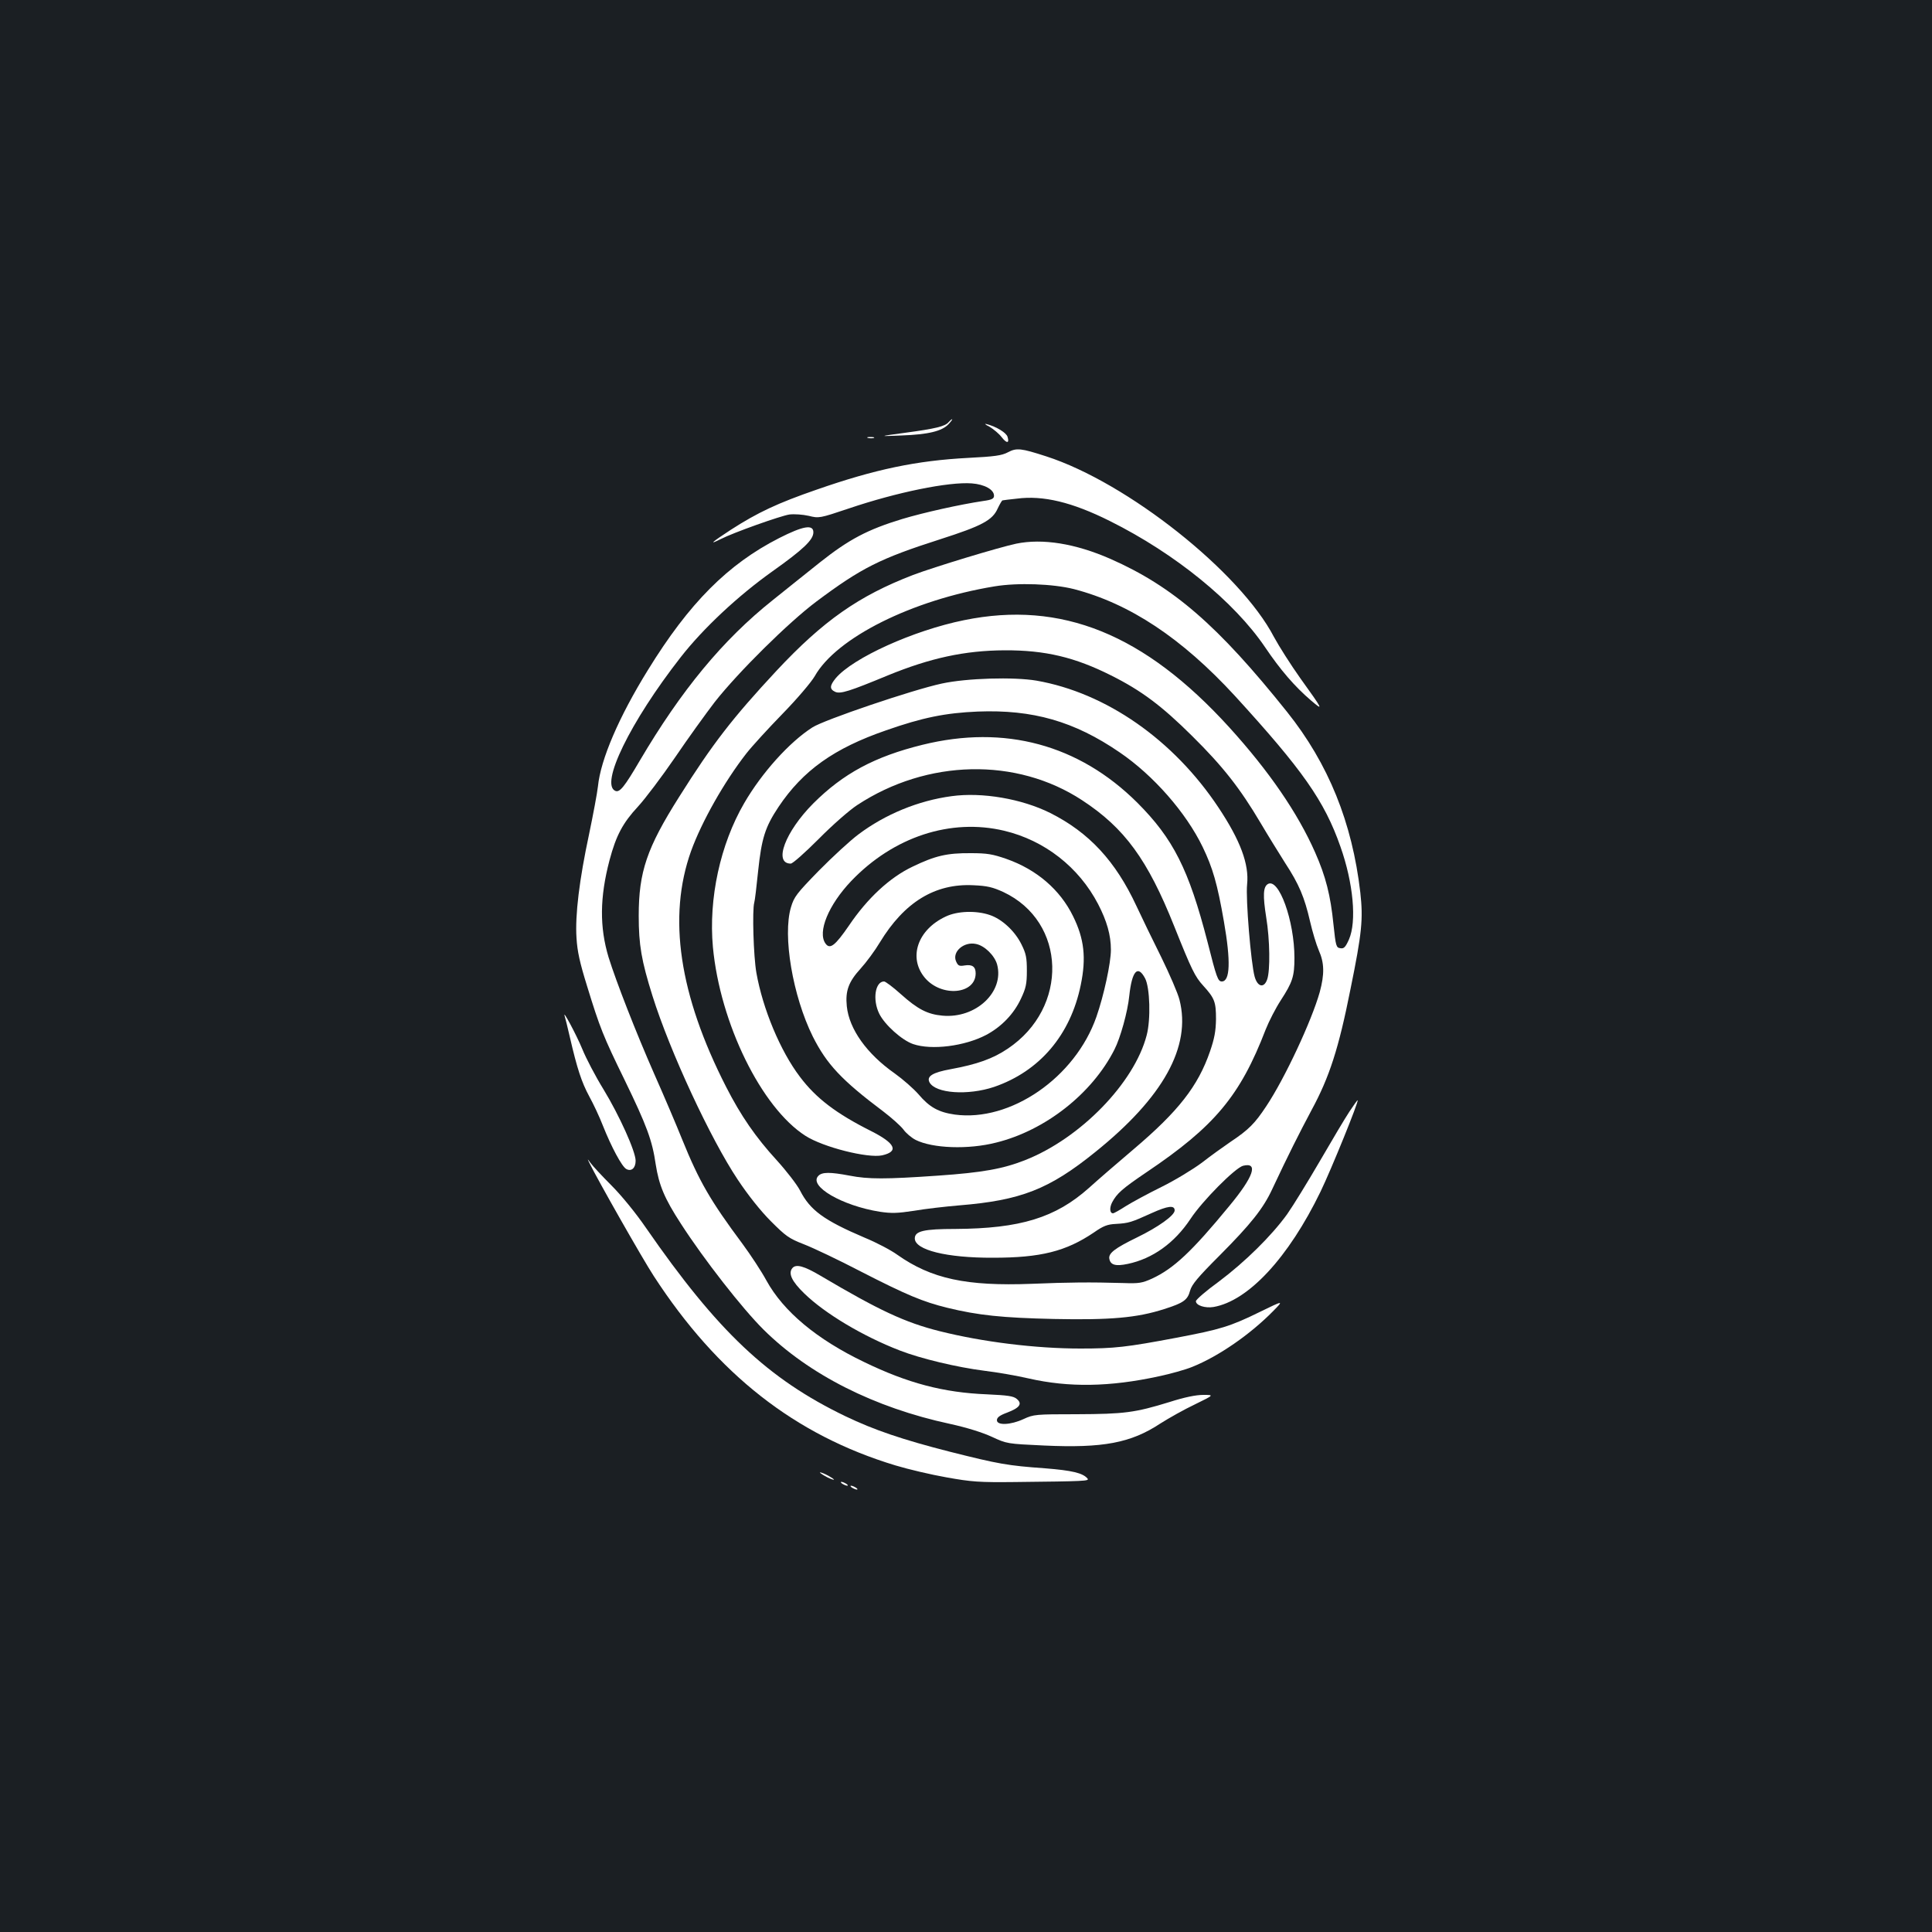 <?xml version="1.0" standalone="no"?>
<!DOCTYPE svg PUBLIC "-//W3C//DTD SVG 20010904//EN"
 "http://www.w3.org/TR/2001/REC-SVG-20010904/DTD/svg10.dtd">
<svg version="1.0" xmlns="http://www.w3.org/2000/svg"
 width="1000pt" height="1000pt" viewBox="0 0 1000 1000"
 preserveAspectRatio="xMidYMid meet">
<rect width="100%" height="100%" fill="#1b1f23"/>
<g transform="translate(0,1000) scale(0.1,-0.1)"
fill="#ffffff" stroke="none">
<path d="M4910 7815 c-18 -22 -69 -34 -225 -55 -140 -19 -140 -19 -19 -14 138
5 210 22 244 59 13 14 21 25 18 25 -3 0 -11 -7 -18 -15z"/>
<path d="M5122 7791 c20 -12 48 -35 62 -53 26 -34 42 -34 31 1 -6 21 -57 52
-105 65 -17 5 -14 0 12 -13z"/>
<path d="M4493 7733 c9 -2 23 -2 30 0 6 3 -1 5 -18 5 -16 0 -22 -2 -12 -5z"/>
<path d="M5217 7659 c-32 -17 -69 -22 -205 -29 -268 -14 -483 -59 -784 -164
-203 -70 -307 -119 -445 -208 -98 -64 -118 -81 -54 -49 66 34 311 121 357 128
26 3 69 0 100 -7 53 -13 55 -13 207 38 248 84 517 139 637 130 66 -5 115 -32
115 -64 0 -15 -11 -21 -55 -27 -121 -18 -309 -60 -419 -93 -181 -55 -277 -106
-426 -224 -71 -57 -182 -145 -245 -196 -259 -206 -474 -467 -689 -832 -79
-135 -103 -164 -125 -156 -83 32 76 358 337 692 117 150 297 318 474 444 162
115 213 164 213 203 0 42 -53 33 -177 -30 -265 -135 -466 -336 -680 -684 -149
-241 -244 -461 -258 -601 -4 -36 -25 -147 -46 -248 -50 -233 -73 -419 -65
-537 4 -69 17 -128 55 -250 66 -215 83 -258 194 -485 114 -235 143 -312 161
-437 17 -108 45 -176 131 -308 118 -183 317 -438 427 -547 235 -233 574 -404
965 -488 87 -19 167 -44 217 -67 78 -36 78 -36 270 -45 305 -14 449 13 602
114 44 28 124 73 179 99 100 49 100 49 43 49 -38 0 -97 -12 -175 -37 -179 -55
-233 -62 -480 -63 -214 0 -223 -1 -275 -25 -67 -31 -138 -34 -138 -6 0 14 14
25 52 39 66 25 81 46 51 71 -17 15 -47 19 -155 24 -225 9 -410 58 -635 167
-246 118 -418 262 -506 422 -26 48 -82 133 -124 190 -166 223 -224 323 -312
540 -28 70 -93 223 -145 340 -95 216 -196 475 -236 603 -47 156 -46 310 5 503
34 128 69 193 147 277 37 40 123 154 191 253 67 99 161 229 207 289 122 155
381 411 525 519 234 175 330 223 642 323 215 69 270 98 297 159 11 23 22 42
25 42 3 1 36 5 74 9 136 18 286 -18 482 -116 339 -169 644 -418 803 -653 79
-117 152 -202 237 -275 67 -57 65 -52 -55 115 -49 69 -110 165 -136 213 -175
336 -758 799 -1179 935 -130 42 -153 45 -198 21z"/>
<path d="M5260 7186 c-90 -19 -426 -121 -534 -162 -281 -108 -465 -237 -707
-496 -228 -245 -331 -378 -504 -653 -167 -264 -209 -388 -209 -615 0 -151 14
-232 71 -414 91 -290 301 -741 441 -951 53 -80 119 -163 172 -216 77 -77 93
-89 170 -119 47 -18 180 -81 295 -141 238 -122 322 -157 448 -188 160 -39 284
-52 552 -58 292 -6 430 6 570 51 101 32 122 47 135 96 9 32 41 70 153 182 161
162 225 242 272 343 83 177 140 290 204 410 92 170 140 318 201 625 60 294 66
363 51 500 -42 363 -165 667 -379 935 -358 448 -590 649 -914 792 -182 80
-352 107 -488 79z m298 -235 c289 -75 558 -253 834 -553 350 -383 463 -543
546 -780 67 -189 85 -388 44 -481 -18 -40 -26 -48 -44 -45 -22 3 -24 10 -36
123 -15 150 -40 249 -95 373 -90 204 -238 420 -444 647 -439 483 -869 658
-1373 555 -262 -53 -575 -195 -664 -300 -32 -39 -33 -57 -3 -71 27 -12 74 3
272 85 220 90 398 129 605 130 210 1 364 -36 551 -130 156 -78 262 -157 420
-314 159 -157 248 -271 354 -450 37 -63 95 -156 127 -207 72 -110 100 -177
129 -303 12 -52 32 -119 45 -149 29 -65 30 -123 5 -216 -42 -149 -181 -447
-277 -591 -59 -89 -90 -121 -186 -185 -35 -24 -101 -71 -147 -107 -47 -35
-141 -92 -210 -126 -69 -34 -152 -79 -184 -99 -31 -20 -61 -37 -66 -37 -17 0
-19 28 -5 56 25 47 52 71 179 157 352 237 484 395 616 738 17 43 52 111 78
151 61 94 71 124 71 220 0 192 -81 417 -138 382 -24 -15 -26 -59 -8 -173 19
-115 21 -274 5 -320 -16 -47 -50 -40 -65 14 -19 67 -47 405 -39 477 11 105
-35 228 -148 398 -233 351 -582 594 -942 657 -118 20 -361 13 -490 -15 -150
-32 -610 -188 -670 -227 -119 -76 -262 -235 -353 -392 -124 -213 -185 -494
-162 -745 37 -395 251 -831 479 -977 92 -59 323 -117 397 -101 88 20 69 62
-58 126 -179 90 -284 169 -368 281 -101 133 -192 351 -225 538 -15 85 -22 325
-11 363 3 9 12 83 20 163 18 170 36 228 106 333 126 188 287 303 557 396 188
66 307 90 474 97 284 11 499 -50 734 -211 175 -119 344 -312 430 -490 52 -108
76 -190 110 -386 36 -206 32 -310 -11 -310 -20 0 -27 19 -74 205 -97 375 -177
534 -364 721 -302 300 -686 404 -1111 299 -248 -61 -411 -149 -566 -304 -145
-146 -207 -311 -116 -311 10 0 73 56 145 128 70 71 159 149 199 175 362 238
824 248 1164 25 220 -144 339 -307 477 -653 90 -225 107 -260 150 -307 59 -65
66 -84 66 -173 -1 -62 -8 -100 -31 -167 -62 -180 -164 -310 -395 -506 -84 -71
-189 -162 -232 -201 -173 -154 -355 -210 -691 -212 -163 0 -210 -11 -210 -49
0 -60 165 -101 405 -100 247 0 377 33 521 130 50 35 71 43 115 45 67 4 79 8
185 56 84 38 119 42 119 14 0 -26 -86 -87 -195 -140 -115 -56 -149 -82 -143
-111 6 -32 33 -39 95 -26 129 27 242 108 325 233 61 93 231 264 272 275 81 20
55 -56 -71 -208 -194 -236 -288 -324 -400 -376 -51 -23 -68 -26 -148 -23 -172
5 -281 4 -475 -4 -338 -13 -519 26 -695 150 -33 24 -109 64 -170 89 -211 90
-282 142 -334 244 -16 31 -71 102 -121 157 -108 118 -185 229 -262 380 -243
476 -303 879 -181 1220 55 152 172 359 286 505 28 36 112 128 187 205 77 79
149 164 167 195 112 199 504 395 931 465 120 20 303 13 410 -14z"/>
<path d="M4925 5879 c-172 -23 -344 -94 -482 -198 -43 -32 -135 -117 -205
-188 -115 -118 -128 -135 -144 -189 -44 -147 9 -459 113 -669 72 -143 148
-225 365 -388 42 -32 88 -73 103 -92 14 -20 43 -44 64 -55 88 -44 272 -51 417
-14 255 63 497 254 612 481 31 60 69 197 77 278 14 130 44 163 82 91 25 -47
30 -213 8 -295 -64 -246 -342 -532 -627 -645 -116 -46 -222 -65 -452 -81 -274
-19 -361 -19 -459 0 -100 19 -142 19 -161 -1 -53 -53 123 -155 318 -186 61 -9
91 -8 177 5 57 10 163 22 234 28 319 26 465 83 704 276 352 283 498 546 436
788 -8 33 -51 132 -94 220 -44 88 -102 208 -129 266 -108 232 -245 380 -446
481 -146 73 -352 109 -511 87z m273 -179 c209 -50 386 -188 486 -380 45 -87
66 -160 66 -236 0 -68 -36 -235 -75 -347 -110 -315 -445 -545 -733 -506 -84
12 -131 38 -187 104 -26 30 -82 79 -124 109 -144 101 -236 229 -248 348 -8 79
9 126 71 194 30 33 75 94 100 136 127 209 286 306 484 296 72 -3 100 -10 155
-35 328 -154 340 -599 23 -811 -77 -52 -159 -81 -295 -106 -94 -17 -126 -37
-110 -68 31 -58 199 -69 334 -24 236 81 396 269 449 528 29 140 18 239 -40
356 -67 137 -188 241 -344 296 -72 25 -100 30 -185 30 -123 1 -184 -13 -302
-70 -118 -56 -234 -164 -329 -305 -71 -103 -98 -125 -121 -93 -43 59 15 200
133 324 219 229 515 326 792 260z"/>
<path d="M4895 5256 c-146 -68 -195 -213 -108 -317 86 -102 263 -86 263 23 0
34 -17 47 -56 41 -29 -5 -35 -2 -45 20 -23 50 40 105 103 91 45 -9 96 -60 109
-106 38 -142 -110 -281 -283 -265 -77 7 -128 33 -216 112 -40 36 -79 65 -86
65 -46 0 -61 -94 -25 -167 28 -57 117 -137 175 -157 96 -33 267 -11 378 47 79
42 143 108 180 187 26 55 31 77 31 145 0 68 -4 89 -28 137 -34 69 -101 131
-164 152 -70 24 -168 21 -228 -8z"/>
<path d="M2923 4740 c3 -9 15 -58 27 -110 37 -160 60 -231 100 -305 21 -38 53
-106 70 -150 44 -111 99 -214 122 -226 26 -14 48 5 48 43 0 48 -84 234 -166
369 -42 68 -91 162 -110 209 -30 73 -105 213 -91 170z"/>
<path d="M6985 4247 c-22 -33 -91 -149 -153 -256 -63 -108 -139 -232 -170
-276 -81 -112 -218 -247 -354 -349 -65 -47 -118 -93 -118 -101 0 -22 48 -37
91 -30 180 31 388 255 554 597 56 116 199 468 192 473 -1 2 -20 -25 -42 -58z"/>
<path d="M3051 3980 c41 -84 273 -493 333 -585 330 -508 731 -823 1251 -980
66 -20 185 -48 265 -62 129 -23 167 -26 353 -24 365 4 386 5 376 18 -24 29
-81 42 -219 53 -195 14 -240 22 -494 86 -243 62 -391 112 -541 184 -400 193
-660 438 -1031 974 -52 76 -127 168 -179 220 -50 50 -98 102 -108 116 -18 25
-18 25 -6 0z"/>
<path d="M4101 3436 c-22 -27 -3 -68 62 -131 107 -104 303 -221 494 -295 108
-42 296 -87 438 -105 67 -8 170 -26 230 -40 207 -47 419 -44 672 11 62 13 140
35 174 49 137 55 300 168 419 289 55 56 55 56 -68 -4 -155 -76 -205 -91 -432
-134 -260 -49 -321 -56 -498 -56 -231 0 -506 34 -729 90 -179 45 -312 107
-618 288 -83 49 -125 61 -144 38z"/>
<path d="M4270 2360 c19 -11 40 -19 45 -19 6 0 -6 8 -25 19 -19 11 -39 19 -45
19 -5 0 6 -8 25 -19z"/>
<path d="M4360 2320 c8 -5 20 -10 25 -10 6 0 3 5 -5 10 -8 5 -19 10 -25 10 -5
0 -3 -5 5 -10z"/>
<path d="M4410 2300 c8 -5 20 -10 25 -10 6 0 3 5 -5 10 -8 5 -19 10 -25 10 -5
0 -3 -5 5 -10z"/>
</g>
</svg>
